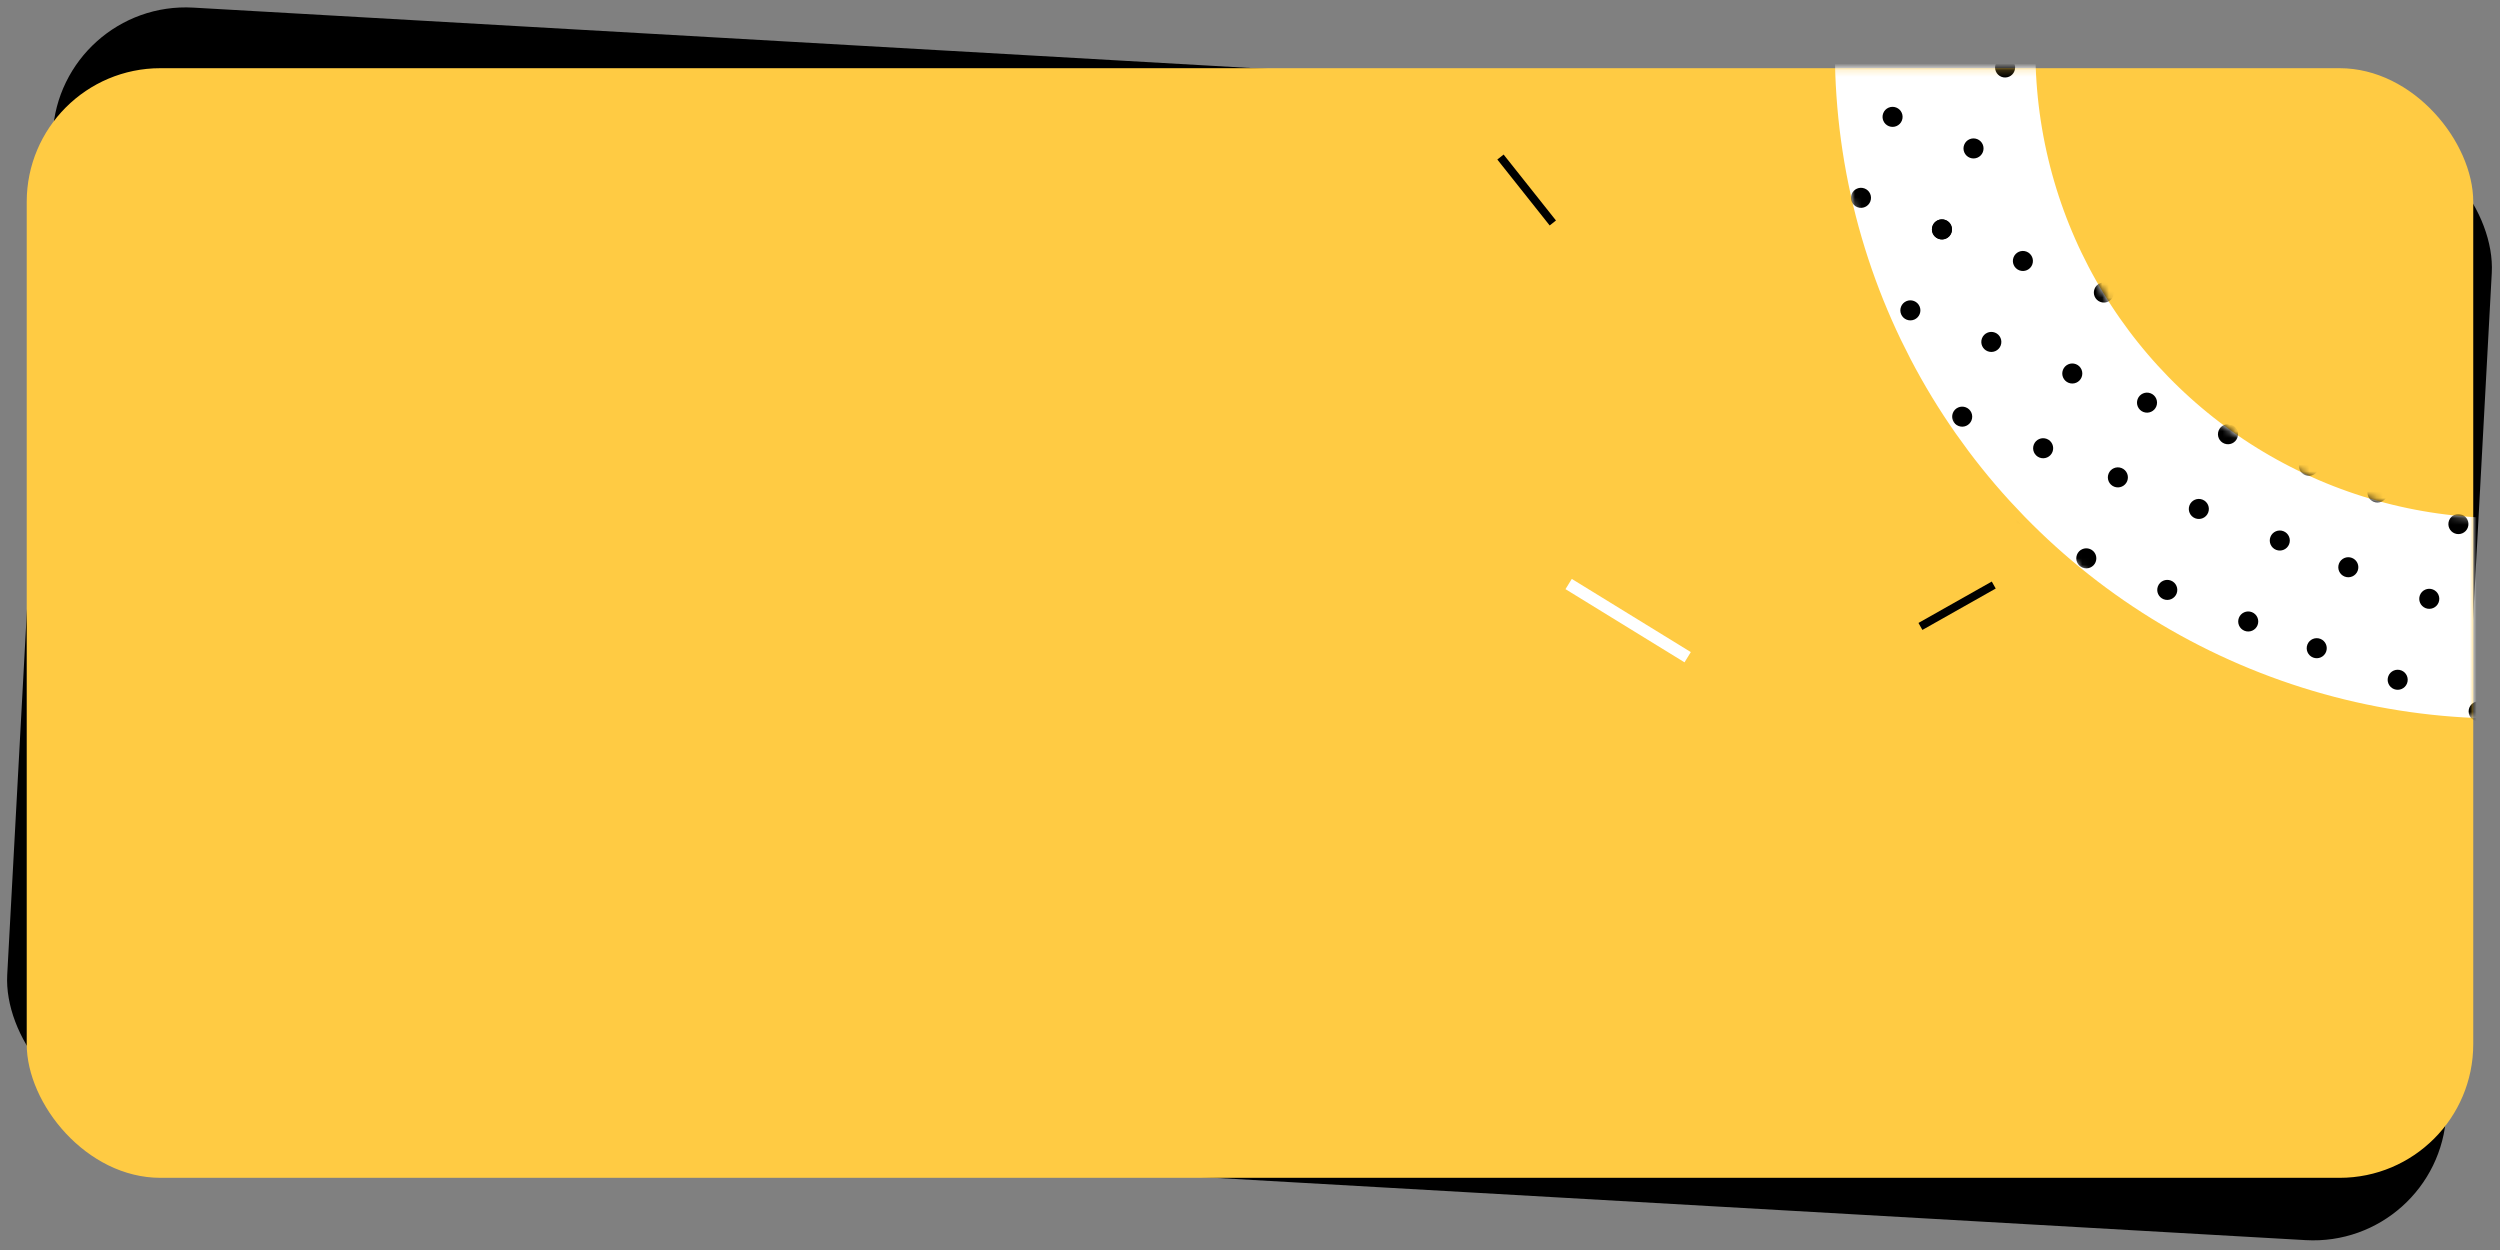 <svg fill="none" height="187" viewBox="0 0 374 187" width="374" xmlns="http://www.w3.org/2000/svg">
    <rect x="0" y="0" width="374" height="187" fill="#808080" stroke="none"/>
    <rect fill="black" height="165.989" rx="20"
        transform="matrix(0.998 0.057 -0.054 0.999 8.963 0)" width="365.618" />
    <rect fill="#FFCB43" height="166" rx="20" width="366" x="3.998" y="10.202" />
    <mask style="mask-type:alpha" height="167" id="mask0_4512_6042" maskUnits="userSpaceOnUse" width="367"
        x="3" y="10">
        <rect fill="#FFCB43" height="166" rx="20" width="366" x="3.998" y="10.202" />
    </mask>
    <g mask="url(#mask0_4512_6042)">
        <circle cx="374.499" cy="7.499" r="85" stroke="white"
            stroke-width="30" transform="rotate(-68.695 374.499 7.499)" />
        <mask style="mask-type:alpha" height="201" id="mask1_4512_6042" maskUnits="userSpaceOnUse"
            width="201" x="274" y="-93">
            <circle cx="374.499" cy="7.499" r="85" stroke="white"
                stroke-width="30" transform="rotate(-68.695 374.499 7.499)" />
        </mask>
        <g mask="url(#mask1_4512_6042)">
            <circle cx="284.097" cy="86.556" fill="black" r="1.5"
                transform="rotate(-68.695 284.097 86.556)" />
            <circle cx="296.208" cy="91.279" fill="black" r="1.5"
                transform="rotate(-68.695 296.208 91.279)" />
            <circle cx="307.388" cy="95.639" fill="black" r="1.5"
                transform="rotate(-68.695 307.388 95.639)" />
            <circle cx="319.499" cy="100.363" fill="black" r="1.5"
                transform="rotate(-68.695 319.499 100.363)" />
            <circle cx="331.612" cy="105.086" fill="black" r="1.5"
                transform="rotate(-68.695 331.612 105.086)" />
            <circle cx="276.708" cy="69.721" fill="black" r="1.5"
                transform="rotate(-68.695 276.708 69.721)" />
            <circle cx="288.819" cy="74.444" fill="black" r="1.5"
                transform="rotate(-68.695 288.819 74.444)" />
            <circle cx="300.933" cy="79.168" fill="black" r="1.5"
                transform="rotate(-68.695 300.933 79.168)" />
            <circle cx="312.112" cy="83.528" fill="black" r="1.5"
                transform="rotate(-68.695 312.112 83.528)" />
            <circle cx="324.224" cy="88.251" fill="black" r="1.5"
                transform="rotate(-68.695 324.224 88.251)" />
            <circle cx="336.335" cy="92.974" fill="black" r="1.5"
                transform="rotate(-68.695 336.335 92.974)" />
            <circle cx="281.433" cy="57.609" fill="black" r="1.5"
                transform="rotate(-68.695 281.433 57.609)" />
            <circle cx="293.544" cy="62.333" fill="black" r="1.5"
                transform="rotate(-68.695 293.544 62.333)" />
            <circle cx="305.655" cy="67.056" fill="black" r="1.5"
                transform="rotate(-68.695 305.655 67.056)" />
            <circle cx="316.835" cy="71.416" fill="black" r="1.5"
                transform="rotate(-68.695 316.835 71.416)" />
            <circle cx="328.946" cy="76.139" fill="black" r="1.5"
                transform="rotate(-68.695 328.946 76.139)" />
            <circle cx="341.058" cy="80.863" fill="black" r="1.5"
                transform="rotate(-68.695 341.058 80.863)" />
            <circle cx="285.792" cy="46.43" fill="black" r="1.5"
                transform="rotate(-68.695 285.792 46.43)" />
            <circle cx="297.903" cy="51.153" fill="black" r="1.5"
                transform="rotate(-68.695 297.903 51.153)" />
            <circle cx="310.015" cy="55.876" fill="black" r="1.5"
                transform="rotate(-68.695 310.015 55.876)" />
            <circle cx="321.194" cy="60.236" fill="black" r="1.5"
                transform="rotate(-68.695 321.194 60.236)" />
            <circle cx="333.306" cy="64.96" fill="black" r="1.5"
                transform="rotate(-68.695 333.306 64.96)" />
            <circle cx="345.419" cy="69.683" fill="black" r="1.5"
                transform="rotate(-68.695 345.419 69.683)" />
            <circle cx="290.515" cy="34.318" fill="black" r="1.5"
                transform="rotate(-68.695 290.515 34.318)" />
            <circle cx="302.626" cy="39.041" fill="black" r="1.5"
                transform="rotate(-68.695 302.626 39.041)" />
            <circle cx="314.739" cy="43.765" fill="black" r="1.5"
                transform="rotate(-68.695 314.739 43.765)" />
            <circle cx="325.919" cy="48.125" fill="black" r="1.5"
                transform="rotate(-68.695 325.919 48.125)" />
            <circle cx="338.03" cy="52.848" fill="black" r="1.5"
                transform="rotate(-68.695 338.03 52.848)" />
            <circle cx="350.142" cy="57.571" fill="black" r="1.5"
                transform="rotate(-68.695 350.142 57.571)" />
            <circle cx="278.403" cy="29.595" fill="black" r="1.5"
                transform="rotate(-68.695 278.403 29.595)" />
            <circle cx="290.517" cy="34.318" fill="black" r="1.5"
                transform="rotate(-68.695 290.517 34.318)" />
            <circle cx="283.128" cy="17.483" fill="black" r="1.5"
                transform="rotate(-68.695 283.128 17.483)" />
            <circle cx="295.239" cy="22.206" fill="black" r="1.5"
                transform="rotate(-68.695 295.239 22.206)" />
            <circle cx="299.962" cy="10.095" fill="black" r="1.5"
                transform="rotate(-68.695 299.962 10.095)" />
            <circle cx="341.86" cy="109.083" fill="black" r="1.5"
                transform="rotate(-68.695 341.86 109.083)" />
            <circle cx="346.583" cy="96.971" fill="black" r="1.5"
                transform="rotate(-68.695 346.583 96.971)" />
            <circle cx="358.694" cy="101.694" fill="black" r="1.5"
                transform="rotate(-68.695 358.694 101.694)" />
            <circle cx="370.808" cy="106.418" fill="black" r="1.5"
                transform="rotate(-68.695 370.808 106.418)" />
            <circle cx="351.308" cy="84.859" fill="black" r="1.5"
                transform="rotate(-68.695 351.308 84.859)" />
            <circle cx="363.419" cy="89.583" fill="black" r="1.5"
                transform="rotate(-68.695 363.419 89.583)" />
            <circle cx="355.667" cy="73.68" fill="black" r="1.5"
                transform="rotate(-68.695 355.667 73.68)" />
            <circle cx="367.778" cy="78.403" fill="black" r="1.5"
                transform="rotate(-68.695 367.778 78.403)" />
            <circle cx="360.39" cy="61.568" fill="black" r="1.5"
                transform="rotate(-68.695 360.39 61.568)" />
        </g>
    </g>
    <rect fill="black" height="12.596" transform="rotate(-38.45 224 23.865)" width="1.2"
        x="224" y="23.865" />
    <rect fill="black" height="12.596" transform="rotate(60.55 297.969 87)" width="1.2" x="297.969"
        y="87" />
    <rect fill="white" height="12.596" transform="rotate(28.55 300.801 22)" width="1.2" x="300.801"
        y="22" />
    <rect fill="white" height="20.903" transform="rotate(-58.415 234.197 88.137)" width="1.799"
        x="234.197" y="88.137" />
    <!--<rect x="316.666" y="128.667" width="21" height="21" fill="white"/>-->
    <!--<path fill-rule="evenodd" clip-rule="evenodd" d="M319.069 117.802C323.628 116.733 328.372 116.733 332.931 117.802C339.514 119.346 344.654 124.486 346.198 131.069C347.267 135.628 347.267 140.372 346.198 144.931C344.654 151.514 339.514 156.654 332.931 158.198C328.372 159.267 323.628 159.267 319.069 158.198C312.486 156.654 307.346 151.514 305.802 144.931C304.733 140.372 304.733 135.628 305.802 131.069C307.346 124.486 312.486 119.346 319.069 117.802ZM330.829 140.523C332.581 139.401 332.581 136.599 330.829 135.477L324.916 131.694C323.164 130.572 320.974 131.974 320.974 134.216V141.784C320.974 144.026 323.164 145.428 324.916 144.306L330.829 140.523Z" fill="#4B3702"/>-->
</svg>
